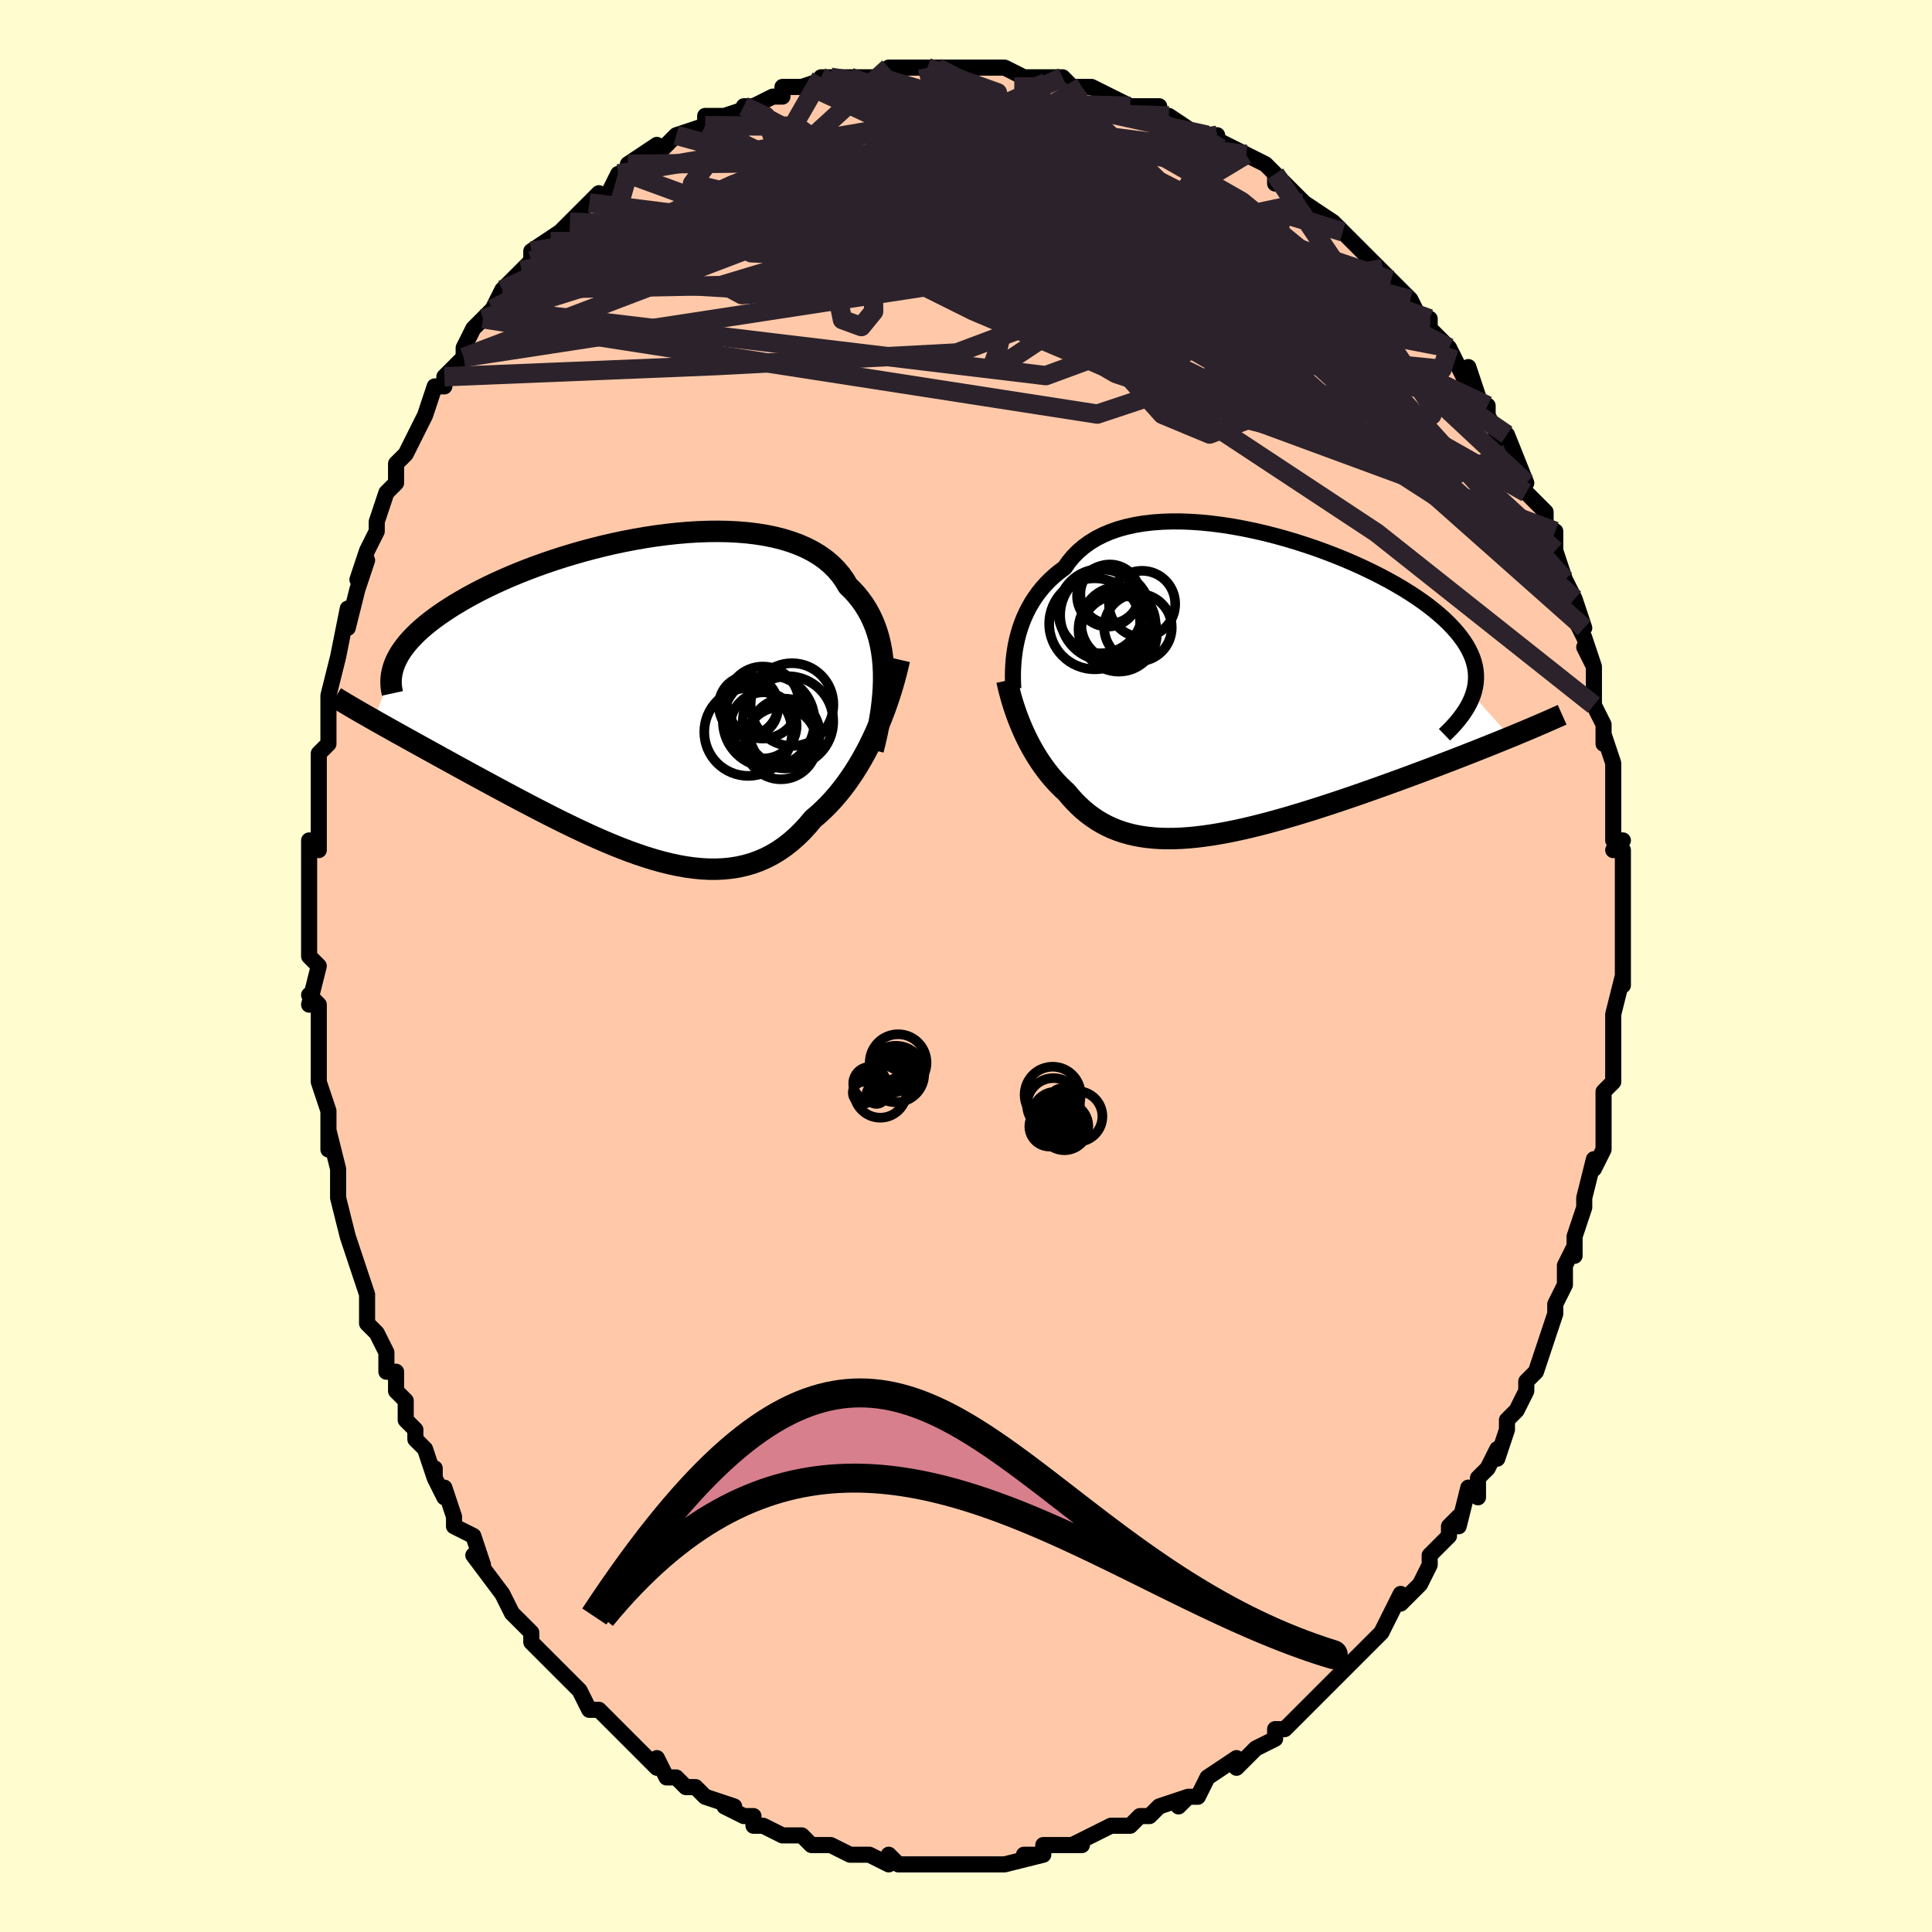 <svg viewBox="-100 -100 200 200" xmlns="http://www.w3.org/2000/svg" width="400" height="400" id="face-svg"><defs><clipPath id="leftEyeClipPath"><polyline points="25.036,-2.395,25.003,-3.129,24.941,-3.847,24.849,-4.548,24.726,-5.231,24.574,-5.895,24.39,-6.541,24.175,-7.166,23.929,-7.772,23.653,-8.356,23.345,-8.919,23.006,-9.46,22.636,-9.979,22.237,-10.476,21.807,-10.95,21.347,-11.401,20.98,-12.015,20.562,-12.596,20.092,-13.143,19.572,-13.655,19.003,-14.13,18.385,-14.57,17.72,-14.973,17.01,-15.339,16.256,-15.668,15.461,-15.961,14.628,-16.218,13.757,-16.439,12.853,-16.624,11.917,-16.775,10.953,-16.892,9.963,-16.975,8.95,-17.027,7.916,-17.047,6.866,-17.037,5.801,-16.999,4.725,-16.932,3.641,-16.838,2.552,-16.719,1.459,-16.576,0.367,-16.409,-0.723,-16.221,-1.807,-16.013,-2.883,-15.785,-3.948,-15.54,-5.001,-15.278,-6.039,-15.001,-7.06,-14.71,-8.062,-14.407,-9.044,-14.092,-10.002,-13.767,-10.937,-13.433,-11.846,-13.091,-12.728,-12.742,-13.583,-12.387,-14.409,-12.028,-15.206,-11.665,-15.972,-11.299,-16.709,-10.931,-17.414,-10.562,-18.089,-10.193,-18.733,-9.823,-19.347,-9.455,-19.932,-9.088,-20.487,-8.723,-21.014,-8.36,-21.513,-7.999,-21.984,-7.638,-22.428,-7.279,-22.844,-6.921,-23.232,-6.565,-23.593,-6.21,-23.927,-5.857,-24.234,-5.507,-24.514,-5.159,-24.769,-4.813,-24.997,-4.47,-25.199,-4.13,-25.377,-3.792,-25.53,-3.457,-27.715,2.486,-27.241,2.754,-26.754,3.028,-26.253,3.309,-25.738,3.596,-25.21,3.891,-24.669,4.192,-24.114,4.499,-23.547,4.814,-22.966,5.135,-22.373,5.463,-21.768,5.797,-21.15,6.138,-20.521,6.485,-19.88,6.838,-19.226,7.198,-18.557,7.565,-17.873,7.938,-17.176,8.318,-16.464,8.704,-15.739,9.096,-15.002,9.494,-14.252,9.896,-13.491,10.303,-12.719,10.712,-11.937,11.125,-11.145,11.538,-10.345,11.952,-9.537,12.364,-8.722,12.775,-7.9,13.181,-7.073,13.583,-6.241,13.977,-5.406,14.364,-4.568,14.74,-3.728,15.105,-2.887,15.456,-2.046,15.791,-1.206,16.11,-0.367,16.409,0.469,16.687,1.302,16.943,2.13,17.173,2.953,17.376,3.769,17.551,4.579,17.695,5.381,17.806,6.175,17.884,6.959,17.925,7.733,17.928,8.496,17.892,9.248,17.815,9.988,17.697,10.715,17.534,11.429,17.328,12.129,17.076,12.814,16.778,13.485,16.433,14.141,16.041,14.781,15.603,15.405,15.117,16.013,14.585,16.604,14.008,17.179,13.385,17.737,12.72,18.257,12.279,18.765,11.812,19.262,11.32,19.747,10.803,20.22,10.262,20.681,9.697,21.129,9.11,21.563,8.5,21.985,7.87,22.393,7.221,22.787,6.553,23.167,5.868,23.533,5.167,23.883,4.452,24.219,3.725"></polyline></clipPath><clipPath id="rightEyeClipPath"><polyline points="-23.39,-4.824,-23.246,-5.382,-23.077,-5.937,-22.884,-6.488,-22.665,-7.033,-22.42,-7.569,-22.149,-8.096,-21.85,-8.612,-21.525,-9.115,-21.172,-9.604,-20.791,-10.077,-20.383,-10.534,-19.947,-10.974,-19.483,-11.395,-18.992,-11.796,-18.474,-12.178,-18.053,-12.781,-17.583,-13.347,-17.062,-13.875,-16.492,-14.363,-15.874,-14.809,-15.209,-15.214,-14.498,-15.577,-13.743,-15.897,-12.947,-16.175,-12.111,-16.41,-11.237,-16.604,-10.329,-16.757,-9.388,-16.869,-8.419,-16.941,-7.423,-16.976,-6.404,-16.972,-5.365,-16.933,-4.308,-16.859,-3.238,-16.751,-2.157,-16.612,-1.069,-16.442,0.024,-16.243,1.119,-16.017,2.211,-15.766,3.299,-15.49,4.379,-15.193,5.448,-14.874,6.504,-14.537,7.544,-14.182,8.566,-13.811,9.567,-13.426,10.544,-13.028,11.496,-12.619,12.42,-12.2,13.315,-11.772,14.18,-11.337,15.011,-10.896,15.809,-10.45,16.572,-10.001,17.299,-9.548,17.989,-9.094,18.642,-8.639,19.257,-8.183,19.834,-7.728,20.373,-7.274,20.874,-6.822,21.337,-6.371,21.764,-5.923,22.154,-5.477,22.509,-5.033,22.829,-4.592,23.114,-4.152,23.362,-3.713,23.575,-3.276,23.753,-2.841,23.895,-2.407,24.002,-1.976,24.074,-1.545,24.111,-1.117,24.114,-0.691,24.084,-0.266,24.019,0.157,23.922,0.578,23.793,0.997,27.669,5.338,27.052,5.591,26.421,5.847,25.776,6.107,25.117,6.371,24.445,6.638,23.759,6.909,23.061,7.183,22.35,7.459,21.628,7.739,20.895,8.02,20.151,8.304,19.396,8.59,18.633,8.877,17.86,9.165,17.075,9.456,16.277,9.749,15.467,10.044,14.644,10.341,13.811,10.638,12.969,10.936,12.118,11.234,11.26,11.53,10.396,11.824,9.527,12.115,8.654,12.402,7.779,12.685,6.902,12.963,6.026,13.233,5.15,13.496,4.277,13.751,3.407,13.996,2.542,14.231,1.682,14.454,0.83,14.664,-0.016,14.861,-0.852,15.043,-1.678,15.209,-2.494,15.358,-3.299,15.49,-4.091,15.603,-4.87,15.697,-5.635,15.77,-6.385,15.822,-7.121,15.851,-7.84,15.857,-8.544,15.84,-9.231,15.798,-9.901,15.731,-10.554,15.638,-11.19,15.52,-11.808,15.374,-12.408,15.202,-12.99,15.003,-13.555,14.777,-14.103,14.523,-14.632,14.242,-15.145,13.934,-15.641,13.599,-16.12,13.238,-16.582,12.852,-17.029,12.44,-17.46,12.004,-17.876,11.545,-18.278,11.064,-18.659,10.714,-19.03,10.35,-19.389,9.972,-19.737,9.58,-20.074,9.174,-20.4,8.757,-20.715,8.327,-21.019,7.886,-21.312,7.434,-21.594,6.972,-21.865,6.501,-22.124,6.021,-22.372,5.534,-22.609,5.04,-22.834,4.54"></polyline></clipPath><filter id="fuzzy"><feTurbulence id="turbulence" baseFrequency="0.05" numOctaves="3" type="noise" result="noise"></feTurbulence><feDisplacementMap in="SourceGraphic" in2="noise" scale="2"></feDisplacementMap></filter><linearGradient id="rainbowGradient" x1="0%" y1="0%" x2="100%" y2="0%"><stop offset="0%" style="stop-color: rgb(165, 42, 42);  stop-opacity: 1"></stop><stop offset="50%" style="stop-color: rgb(185, 55, 55);  stop-opacity: 1"></stop><stop offset="100%" style="stop-color: rgb(220, 20, 60);  stop-opacity: 1"></stop></linearGradient></defs><title>That&#39;s an ugly face</title><desc>CREATED BY XUAN TANG, MORE INFO AT TXSTC55.GITHUB.IO</desc><rect x="-100" y="-100" width="100%" height="100%" opacity="1" fill="rgb(255, 253, 208)"></rect><polyline id="faceContour" points="68,2,68,1,68,1,67,5,67,7,67,7,67,11,67,10,67,11,67,12,66,13,66,15,66,15,66,19,65,21,65,21,65,20,64,24,64,25,63,28,63,28,63,30,63,29,62,31,62,33,61,35,61,36,60,39,60,39,59,42,59,42,59,42,58,43,58,44,57,46,56,47,56,48,55,51,55,50,54,52,53,53,53,55,52,54,51,58,51,57,50,58,50,59,48,61,48,62,48,62,47,64,46,65,45,66,45,65,44,67,44,67,43,69,42,70,40,72,40,72,39,73,38,74,36,76,35,77,35,77,34,78,33,79,32,79,32,80,30,81,29,82,28,83,28,83,28,82,25,84,24,86,23,86,22,87,23,86,20,87,20,87,19,88,19,88,18,88,17,89,15,89,13,90,13,90,13,90,11,91,12,91,8,91,8,92,6,92,8,92,4,93,3,93,3,93,2,93,1,93,0,93,-1,93,-2,93,-3,93,-4,93,-5,93,-7,93,-8,92,-8,92,-8,93,-10,92,-12,92,-12,92,-14,91,-14,91,-16,91,-16,91,-16,91,-17,90,-19,90,-21,89,-21,89,-22,89,-22,88,-23,88,-25,87,-24,87,-27,86,-28,85,-29,85,-30,84,-31,84,-32,82,-32,83,-33,82,-33,82,-35,80,-36,79,-37,78,-38,77,-38,77,-39,77,-40,75,-41,74,-41,74,-42,73,-44,71,-44,71,-45,70,-45,69,-46,68,-47,67,-48,65,-48,65,-48,65,-51,61,-50,62,-51,59,-53,58,-53,57,-54,54,-54,55,-55,53,-55,52,-55,53,-56,50,-57,49,-57,48,-58,47,-58,45,-59,44,-59,42,-60,42,-60,40,-61,38,-62,37,-62,36,-62,34,-63,31,-63,31,-64,28,-64,28,-64,28,-65,24,-65,23,-65,24,-65,22,-65,21,-66,17,-66,19,-66,15,-66,15,-67,12,-67,9,-67,10,-67,6,-67,4,-68,3,-67,4,-68,4,-67,0,-68,-1,-68,-2,-68,-3,-68,-7,-68,-10,-68,-9,-68,-11,-68,-13,-67,-12,-67,-13,-67,-17,-67,-20,-67,-18,-67,-20,-67,-22,-66,-23,-66,-25,-66,-25,-66,-28,-66,-28,-65,-32,-65,-32,-64,-37,-64,-36,-64,-35,-63,-39,-63,-39,-62,-42,-63,-40,-62,-43,-61,-45,-61,-46,-60,-49,-60,-49,-59,-50,-59,-50,-59,-52,-58,-53,-57,-55,-57,-55,-56,-57,-55,-60,-54,-60,-54,-61,-54,-61,-52,-63,-52,-64,-51,-66,-50,-67,-49,-68,-49,-68,-48,-70,-48,-70,-46,-72,-47,-71,-45,-73,-45,-74,-42,-76,-43,-75,-41,-77,-42,-76,-39,-79,-38,-80,-39,-79,-37,-80,-36,-82,-35,-82,-35,-83,-32,-85,-32,-84,-32,-84,-30,-86,-30,-86,-27,-87,-27,-87,-27,-88,-25,-88,-22,-89,-23,-89,-23,-89,-22,-89,-20,-90,-19,-90,-19,-91,-16,-91,-17,-91,-14,-92,-15,-92,-13,-92,-12,-92,-9,-92,-8,-93,-8,-93,-6,-93,-6,-93,-4,-93,-3,-93,-4,-93,-1,-93,0,-93,1,-93,1,-93,3,-93,4,-93,6,-92,7,-92,7,-92,8,-92,10,-92,11,-91,12,-91,13,-91,15,-90,15,-90,17,-89,17,-89,20,-89,20,-88,20,-88,22,-87,21,-88,24,-86,26,-86,25,-86,27,-85,29,-84,29,-84,31,-83,32,-82,32,-81,32,-82,34,-80,36,-78,35,-79,38,-77,39,-76,38,-77,39,-76,41,-74,41,-74,42,-73,44,-71,45,-70,45,-70,46,-69,46,-69,47,-67,48,-67,48,-66,50,-64,50,-64,52,-60,52,-62,53,-59,53,-59,53,-58,54,-58,54,-57,56,-53,56,-55,58,-50,58,-50,57,-51,58,-49,60,-47,60,-45,61,-45,61,-42,61,-43,62,-40,62,-40,63,-38,63,-38,64,-35,63,-36,64,-34,65,-31,64,-33,65,-31,65,-27,66,-25,66,-25,66,-23,66,-24,67,-21,67,-20,67,-18,67,-17,67,-16,67,-13,68,-13,67,-12,68,-12,68,-10,68,-7,68,-5,68,-6,68,-1,68,0,68,2,68,1" fill="#ffc9a9" stroke="black" stroke-width="1.667" stroke-linejoin="round" filter="url(#fuzzy)"></polyline><g transform="translate(28.683 -29.046)"><polyline id="rightCountour" points="-23.39,-4.824,-23.246,-5.382,-23.077,-5.937,-22.884,-6.488,-22.665,-7.033,-22.42,-7.569,-22.149,-8.096,-21.85,-8.612,-21.525,-9.115,-21.172,-9.604,-20.791,-10.077,-20.383,-10.534,-19.947,-10.974,-19.483,-11.395,-18.992,-11.796,-18.474,-12.178,-18.053,-12.781,-17.583,-13.347,-17.062,-13.875,-16.492,-14.363,-15.874,-14.809,-15.209,-15.214,-14.498,-15.577,-13.743,-15.897,-12.947,-16.175,-12.111,-16.41,-11.237,-16.604,-10.329,-16.757,-9.388,-16.869,-8.419,-16.941,-7.423,-16.976,-6.404,-16.972,-5.365,-16.933,-4.308,-16.859,-3.238,-16.751,-2.157,-16.612,-1.069,-16.442,0.024,-16.243,1.119,-16.017,2.211,-15.766,3.299,-15.49,4.379,-15.193,5.448,-14.874,6.504,-14.537,7.544,-14.182,8.566,-13.811,9.567,-13.426,10.544,-13.028,11.496,-12.619,12.42,-12.2,13.315,-11.772,14.18,-11.337,15.011,-10.896,15.809,-10.45,16.572,-10.001,17.299,-9.548,17.989,-9.094,18.642,-8.639,19.257,-8.183,19.834,-7.728,20.373,-7.274,20.874,-6.822,21.337,-6.371,21.764,-5.923,22.154,-5.477,22.509,-5.033,22.829,-4.592,23.114,-4.152,23.362,-3.713,23.575,-3.276,23.753,-2.841,23.895,-2.407,24.002,-1.976,24.074,-1.545,24.111,-1.117,24.114,-0.691,24.084,-0.266,24.019,0.157,23.922,0.578,23.793,0.997,27.669,5.338,27.052,5.591,26.421,5.847,25.776,6.107,25.117,6.371,24.445,6.638,23.759,6.909,23.061,7.183,22.35,7.459,21.628,7.739,20.895,8.02,20.151,8.304,19.396,8.59,18.633,8.877,17.86,9.165,17.075,9.456,16.277,9.749,15.467,10.044,14.644,10.341,13.811,10.638,12.969,10.936,12.118,11.234,11.26,11.53,10.396,11.824,9.527,12.115,8.654,12.402,7.779,12.685,6.902,12.963,6.026,13.233,5.15,13.496,4.277,13.751,3.407,13.996,2.542,14.231,1.682,14.454,0.83,14.664,-0.016,14.861,-0.852,15.043,-1.678,15.209,-2.494,15.358,-3.299,15.49,-4.091,15.603,-4.87,15.697,-5.635,15.77,-6.385,15.822,-7.121,15.851,-7.84,15.857,-8.544,15.84,-9.231,15.798,-9.901,15.731,-10.554,15.638,-11.19,15.52,-11.808,15.374,-12.408,15.202,-12.99,15.003,-13.555,14.777,-14.103,14.523,-14.632,14.242,-15.145,13.934,-15.641,13.599,-16.12,13.238,-16.582,12.852,-17.029,12.44,-17.46,12.004,-17.876,11.545,-18.278,11.064,-18.659,10.714,-19.03,10.35,-19.389,9.972,-19.737,9.58,-20.074,9.174,-20.4,8.757,-20.715,8.327,-21.019,7.886,-21.312,7.434,-21.594,6.972,-21.865,6.501,-22.124,6.021,-22.372,5.534,-22.609,5.04,-22.834,4.54" fill="white" stroke="white" stroke-width="0" stroke-linejoin="round" filter="url(#fuzzy)"></polyline></g><g transform="translate(-33.567 -27.949)"><polyline id="leftCountour" points="25.036,-2.395,25.003,-3.129,24.941,-3.847,24.849,-4.548,24.726,-5.231,24.574,-5.895,24.39,-6.541,24.175,-7.166,23.929,-7.772,23.653,-8.356,23.345,-8.919,23.006,-9.46,22.636,-9.979,22.237,-10.476,21.807,-10.95,21.347,-11.401,20.98,-12.015,20.562,-12.596,20.092,-13.143,19.572,-13.655,19.003,-14.13,18.385,-14.57,17.72,-14.973,17.01,-15.339,16.256,-15.668,15.461,-15.961,14.628,-16.218,13.757,-16.439,12.853,-16.624,11.917,-16.775,10.953,-16.892,9.963,-16.975,8.95,-17.027,7.916,-17.047,6.866,-17.037,5.801,-16.999,4.725,-16.932,3.641,-16.838,2.552,-16.719,1.459,-16.576,0.367,-16.409,-0.723,-16.221,-1.807,-16.013,-2.883,-15.785,-3.948,-15.54,-5.001,-15.278,-6.039,-15.001,-7.06,-14.71,-8.062,-14.407,-9.044,-14.092,-10.002,-13.767,-10.937,-13.433,-11.846,-13.091,-12.728,-12.742,-13.583,-12.387,-14.409,-12.028,-15.206,-11.665,-15.972,-11.299,-16.709,-10.931,-17.414,-10.562,-18.089,-10.193,-18.733,-9.823,-19.347,-9.455,-19.932,-9.088,-20.487,-8.723,-21.014,-8.36,-21.513,-7.999,-21.984,-7.638,-22.428,-7.279,-22.844,-6.921,-23.232,-6.565,-23.593,-6.21,-23.927,-5.857,-24.234,-5.507,-24.514,-5.159,-24.769,-4.813,-24.997,-4.47,-25.199,-4.13,-25.377,-3.792,-25.53,-3.457,-27.715,2.486,-27.241,2.754,-26.754,3.028,-26.253,3.309,-25.738,3.596,-25.21,3.891,-24.669,4.192,-24.114,4.499,-23.547,4.814,-22.966,5.135,-22.373,5.463,-21.768,5.797,-21.15,6.138,-20.521,6.485,-19.88,6.838,-19.226,7.198,-18.557,7.565,-17.873,7.938,-17.176,8.318,-16.464,8.704,-15.739,9.096,-15.002,9.494,-14.252,9.896,-13.491,10.303,-12.719,10.712,-11.937,11.125,-11.145,11.538,-10.345,11.952,-9.537,12.364,-8.722,12.775,-7.9,13.181,-7.073,13.583,-6.241,13.977,-5.406,14.364,-4.568,14.74,-3.728,15.105,-2.887,15.456,-2.046,15.791,-1.206,16.11,-0.367,16.409,0.469,16.687,1.302,16.943,2.13,17.173,2.953,17.376,3.769,17.551,4.579,17.695,5.381,17.806,6.175,17.884,6.959,17.925,7.733,17.928,8.496,17.892,9.248,17.815,9.988,17.697,10.715,17.534,11.429,17.328,12.129,17.076,12.814,16.778,13.485,16.433,14.141,16.041,14.781,15.603,15.405,15.117,16.013,14.585,16.604,14.008,17.179,13.385,17.737,12.72,18.257,12.279,18.765,11.812,19.262,11.32,19.747,10.803,20.22,10.262,20.681,9.697,21.129,9.11,21.563,8.5,21.985,7.87,22.393,7.221,22.787,6.553,23.167,5.868,23.533,5.167,23.883,4.452,24.219,3.725" fill="white" stroke="white" stroke-width="0" stroke-linejoin="round" filter="url(#fuzzy)"></polyline></g><g transform="translate(28.683 -29.046)"><polyline id="rightUpper" points="-23.787,0.318,-23.81,-0.117,-23.824,-0.579,-23.827,-1.063,-23.817,-1.566,-23.792,-2.086,-23.751,-2.619,-23.691,-3.162,-23.612,-3.712,-23.512,-4.267,-23.39,-4.824,-23.246,-5.382,-23.077,-5.937,-22.884,-6.488,-22.665,-7.033,-22.42,-7.569,-22.149,-8.096,-21.85,-8.612,-21.525,-9.115,-21.172,-9.604,-20.791,-10.077,-20.383,-10.534,-19.947,-10.974,-19.483,-11.395,-18.992,-11.796,-18.474,-12.178,-18.053,-12.781,-17.583,-13.347,-17.062,-13.875,-16.492,-14.363,-15.874,-14.809,-15.209,-15.214,-14.498,-15.577,-13.743,-15.897,-12.947,-16.175,-12.111,-16.41,-11.237,-16.604,-10.329,-16.757,-9.388,-16.869,-8.419,-16.941,-7.423,-16.976,-6.404,-16.972,-5.365,-16.933,-4.308,-16.859,-3.238,-16.751,-2.157,-16.612,-1.069,-16.442,0.024,-16.243,1.119,-16.017,2.211,-15.766,3.299,-15.49,4.379,-15.193,5.448,-14.874,6.504,-14.537,7.544,-14.182,8.566,-13.811,9.567,-13.426,10.544,-13.028,11.496,-12.619,12.42,-12.2,13.315,-11.772,14.18,-11.337,15.011,-10.896,15.809,-10.45,16.572,-10.001,17.299,-9.548,17.989,-9.094,18.642,-8.639,19.257,-8.183,19.834,-7.728,20.373,-7.274,20.874,-6.822,21.337,-6.371,21.764,-5.923,22.154,-5.477,22.509,-5.033,22.829,-4.592,23.114,-4.152,23.362,-3.713,23.575,-3.276,23.753,-2.841,23.895,-2.407,24.002,-1.976,24.074,-1.545,24.111,-1.117,24.114,-0.691,24.084,-0.266,24.019,0.157,23.922,0.578,23.793,0.997,23.631,1.415,23.439,1.831,23.215,2.245,22.962,2.658,22.679,3.069,22.367,3.479,22.028,3.888,21.661,4.295,21.268,4.701,20.849,5.106" fill="none" stroke="black" stroke-width="1.667" stroke-linejoin="round" filter="url(#fuzzy)"></polyline><polyline id="rightLower" points="-24.444,-0.504,-24.338,-0.016,-24.218,0.48,-24.087,0.982,-23.944,1.488,-23.788,1.997,-23.621,2.508,-23.442,3.019,-23.251,3.529,-23.048,4.036,-22.834,4.54,-22.609,5.04,-22.372,5.534,-22.124,6.021,-21.865,6.501,-21.594,6.972,-21.312,7.434,-21.019,7.886,-20.715,8.327,-20.4,8.757,-20.074,9.174,-19.737,9.58,-19.389,9.972,-19.03,10.35,-18.659,10.714,-18.278,11.064,-17.876,11.545,-17.46,12.004,-17.029,12.44,-16.582,12.852,-16.12,13.238,-15.641,13.599,-15.145,13.934,-14.632,14.242,-14.103,14.523,-13.555,14.777,-12.99,15.003,-12.408,15.202,-11.808,15.374,-11.19,15.52,-10.554,15.638,-9.901,15.731,-9.231,15.798,-8.544,15.84,-7.84,15.857,-7.121,15.851,-6.385,15.822,-5.635,15.77,-4.87,15.697,-4.091,15.603,-3.299,15.49,-2.494,15.358,-1.678,15.209,-0.852,15.043,-0.016,14.861,0.83,14.664,1.682,14.454,2.542,14.231,3.407,13.996,4.277,13.751,5.15,13.496,6.026,13.233,6.902,12.963,7.779,12.685,8.654,12.402,9.527,12.115,10.396,11.824,11.26,11.53,12.118,11.234,12.969,10.936,13.811,10.638,14.644,10.341,15.467,10.044,16.277,9.749,17.075,9.456,17.86,9.165,18.633,8.877,19.396,8.59,20.151,8.304,20.895,8.02,21.628,7.739,22.35,7.459,23.061,7.183,23.759,6.909,24.445,6.638,25.117,6.371,25.776,6.107,26.421,5.847,27.052,5.591,27.669,5.338,28.272,5.09,28.859,4.845,29.432,4.605,29.99,4.369,30.533,4.136,31.062,3.909,31.575,3.685,32.075,3.465,32.559,3.25,33.03,3.039" fill="none" stroke="black" stroke-width="2.222" stroke-linejoin="round" filter="url(#fuzzy)"></polyline><!--[--><circle r="4.363" cx="-14.772" cy="-7.685" stroke="black" fill="none" stroke-width="1" filter="url(#fuzzy)" clip-path="url(#rightEyeClipPath)"></circle><circle r="4.704" cx="-14.231" cy="-7.273" stroke="black" fill="none" stroke-width="1" filter="url(#fuzzy)" clip-path="url(#rightEyeClipPath)"></circle><circle r="3.178" cx="-14.008" cy="-9.265" stroke="black" fill="none" stroke-width="1" filter="url(#fuzzy)" clip-path="url(#rightEyeClipPath)"></circle><circle r="4.709" cx="-15.362" cy="-6.379" stroke="black" fill="none" stroke-width="1" filter="url(#fuzzy)" clip-path="url(#rightEyeClipPath)"></circle><circle r="3.872" cx="-13.161" cy="-5.793" stroke="black" fill="none" stroke-width="1" filter="url(#fuzzy)" clip-path="url(#rightEyeClipPath)"></circle><circle r="3.848" cx="-12.912" cy="-6.352" stroke="black" fill="none" stroke-width="1" filter="url(#fuzzy)" clip-path="url(#rightEyeClipPath)"></circle><circle r="3.059" cx="-13.787" cy="-9.46" stroke="black" fill="none" stroke-width="1" filter="url(#fuzzy)" clip-path="url(#rightEyeClipPath)"></circle><circle r="3.953" cx="-12.87" cy="-5.382" stroke="black" fill="none" stroke-width="1" filter="url(#fuzzy)" clip-path="url(#rightEyeClipPath)"></circle><circle r="3.497" cx="-10.879" cy="-5.988" stroke="black" fill="none" stroke-width="1" filter="url(#fuzzy)" clip-path="url(#rightEyeClipPath)"></circle><circle r="3.429" cx="-10.455" cy="-8.436" stroke="black" fill="none" stroke-width="1" filter="url(#fuzzy)" clip-path="url(#rightEyeClipPath)"></circle><!--]--></g><g transform="translate(-33.567 -27.949)"><polyline id="leftUpper" points="23.952,5.59,24.158,4.758,24.347,3.93,24.516,3.107,24.664,2.291,24.79,1.482,24.891,0.683,24.967,-0.105,25.018,-0.882,25.041,-1.645,25.036,-2.395,25.003,-3.129,24.941,-3.847,24.849,-4.548,24.726,-5.231,24.574,-5.895,24.39,-6.541,24.175,-7.166,23.929,-7.772,23.653,-8.356,23.345,-8.919,23.006,-9.46,22.636,-9.979,22.237,-10.476,21.807,-10.95,21.347,-11.401,20.98,-12.015,20.562,-12.596,20.092,-13.143,19.572,-13.655,19.003,-14.13,18.385,-14.57,17.72,-14.973,17.01,-15.339,16.256,-15.668,15.461,-15.961,14.628,-16.218,13.757,-16.439,12.853,-16.624,11.917,-16.775,10.953,-16.892,9.963,-16.975,8.95,-17.027,7.916,-17.047,6.866,-17.037,5.801,-16.999,4.725,-16.932,3.641,-16.838,2.552,-16.719,1.459,-16.576,0.367,-16.409,-0.723,-16.221,-1.807,-16.013,-2.883,-15.785,-3.948,-15.54,-5.001,-15.278,-6.039,-15.001,-7.06,-14.71,-8.062,-14.407,-9.044,-14.092,-10.002,-13.767,-10.937,-13.433,-11.846,-13.091,-12.728,-12.742,-13.583,-12.387,-14.409,-12.028,-15.206,-11.665,-15.972,-11.299,-16.709,-10.931,-17.414,-10.562,-18.089,-10.193,-18.733,-9.823,-19.347,-9.455,-19.932,-9.088,-20.487,-8.723,-21.014,-8.36,-21.513,-7.999,-21.984,-7.638,-22.428,-7.279,-22.844,-6.921,-23.232,-6.565,-23.593,-6.21,-23.927,-5.857,-24.234,-5.507,-24.514,-5.159,-24.769,-4.813,-24.997,-4.47,-25.199,-4.13,-25.377,-3.792,-25.53,-3.457,-25.658,-3.125,-25.763,-2.796,-25.844,-2.47,-25.903,-2.147,-25.939,-1.827,-25.953,-1.51,-25.947,-1.196,-25.92,-0.885,-25.873,-0.577,-25.806,-0.272" fill="none" stroke="black" stroke-width="2.222" stroke-linejoin="round" filter="url(#fuzzy)"></polyline><polyline id="leftLower" points="26.675,-3.762,26.507,-3.033,26.322,-2.292,26.119,-1.542,25.898,-0.786,25.659,-0.028,25.404,0.731,25.132,1.489,24.843,2.241,24.539,2.988,24.219,3.725,23.883,4.452,23.533,5.167,23.167,5.868,22.787,6.553,22.393,7.221,21.985,7.87,21.563,8.5,21.129,9.11,20.681,9.697,20.22,10.262,19.747,10.803,19.262,11.32,18.765,11.812,18.257,12.279,17.737,12.72,17.179,13.385,16.604,14.008,16.013,14.585,15.405,15.117,14.781,15.603,14.141,16.041,13.485,16.433,12.814,16.778,12.129,17.076,11.429,17.328,10.715,17.534,9.988,17.697,9.248,17.815,8.496,17.892,7.733,17.928,6.959,17.925,6.175,17.884,5.381,17.806,4.579,17.695,3.769,17.551,2.953,17.376,2.13,17.173,1.302,16.943,0.469,16.687,-0.367,16.409,-1.206,16.11,-2.046,15.791,-2.887,15.456,-3.728,15.105,-4.568,14.74,-5.406,14.364,-6.241,13.977,-7.073,13.583,-7.9,13.181,-8.722,12.775,-9.537,12.364,-10.345,11.952,-11.145,11.538,-11.937,11.125,-12.719,10.712,-13.491,10.303,-14.252,9.896,-15.002,9.494,-15.739,9.096,-16.464,8.704,-17.176,8.318,-17.873,7.938,-18.557,7.565,-19.226,7.198,-19.88,6.838,-20.521,6.485,-21.15,6.138,-21.768,5.797,-22.373,5.463,-22.966,5.135,-23.547,4.814,-24.114,4.499,-24.669,4.192,-25.21,3.891,-25.738,3.596,-26.253,3.309,-26.754,3.028,-27.241,2.754,-27.715,2.486,-28.175,2.224,-28.621,1.969,-29.054,1.721,-29.473,1.478,-29.879,1.241,-30.272,1.01,-30.651,0.784,-31.018,0.565,-31.372,0.35,-31.714,0.141" fill="none" stroke="black" stroke-width="2.222" stroke-linejoin="round" filter="url(#fuzzy)"></polyline><!--[--><circle r="3.612" cx="14.801" cy="3.886" stroke="black" fill="none" stroke-width="1" filter="url(#fuzzy)" clip-path="url(#leftEyeClipPath)"></circle><circle r="3.728" cx="12.534" cy="0.677" stroke="black" fill="none" stroke-width="1" filter="url(#fuzzy)" clip-path="url(#leftEyeClipPath)"></circle><circle r="4.746" cx="13.147" cy="2.607" stroke="black" fill="none" stroke-width="1" filter="url(#fuzzy)" clip-path="url(#leftEyeClipPath)"></circle><circle r="4.546" cx="11.02" cy="3.723" stroke="black" fill="none" stroke-width="1" filter="url(#fuzzy)" clip-path="url(#leftEyeClipPath)"></circle><circle r="4.284" cx="15.556" cy="0.887" stroke="black" fill="none" stroke-width="1" filter="url(#fuzzy)" clip-path="url(#leftEyeClipPath)"></circle><circle r="3.741" cx="14.401" cy="4.88" stroke="black" fill="none" stroke-width="1" filter="url(#fuzzy)" clip-path="url(#leftEyeClipPath)"></circle><circle r="3.059" cx="11.039" cy="0.985" stroke="black" fill="none" stroke-width="1" filter="url(#fuzzy)" clip-path="url(#leftEyeClipPath)"></circle><circle r="3.427" cx="12.605" cy="3.042" stroke="black" fill="none" stroke-width="1" filter="url(#fuzzy)" clip-path="url(#leftEyeClipPath)"></circle><circle r="4.679" cx="15.144" cy="2.633" stroke="black" fill="none" stroke-width="1" filter="url(#fuzzy)" clip-path="url(#leftEyeClipPath)"></circle><circle r="3.014" cx="11.094" cy="1.217" stroke="black" fill="none" stroke-width="1" filter="url(#fuzzy)" clip-path="url(#leftEyeClipPath)"></circle><!--]--></g><g id="hairs"><!--[--><polyline points="44,-71,6.733,-83.72,-2.741,-86.601,-1.44,-85.376,0.412,-83.711,-1.018,-82.73,-4.553,-81.993,-6.403,-80.571,-3.027,-77.64,6.112,-73.021,17.258,-67.849,23.741,-64.714,19.957,-66.318,6.134,-72.951,-9.664,-81.254,-17.557,-86.932,-27,-87" fill="none" stroke="rgb(44, 34, 43)" stroke-width="2" stroke-linejoin="round" filter="url(#fuzzy)"></polyline><polyline points="-46,-72,-5.455,-80.549,15.787,-78.786,21.035,-76.988,18.229,-76.365,14.311,-76.132,12.774,-75.798,13.38,-75.305,13.735,-74.845,11.678,-74.75,6.901,-75.349,0.925,-76.788,-4.185,-78.902,-7.218,-81.266,-8.335,-83.348,-8.532,-84.615,-8.553,-84.542,-8.154,-82.783,-6.775,-79.82,-6.816,-77.631,-17.841,-78.069,-45,-74" fill="none" stroke="rgb(44, 34, 43)" stroke-width="2" stroke-linejoin="round" filter="url(#fuzzy)"></polyline><polyline points="25,-86,14.656,-88.283,7.007,-89.275,2.78,-89.544,0.458,-89.355,0.425,-88.596,2.922,-86.963,7.147,-84.355,11.423,-81.156,13.813,-78.143,12.881,-76.115,8.359,-75.507,1.397,-76.232,-5.81,-77.786,-10.943,-79.526,-12.589,-80.938,-10.844,-81.733,-7.12,-81.736,-3.232,-80.729,-0.293,-78.541,1.965,-75.586,5.091,-73.435,11.051,-74.16,21.375,-76.512,48,-67" fill="none" stroke="rgb(44, 34, 43)" stroke-width="2" stroke-linejoin="round" filter="url(#fuzzy)"></polyline><polyline points="-49,-68,-23.245,-81.232,-14.054,-83.159,-7.394,-81.204,-4.473,-78.295,-3.822,-75.758,-2.703,-73.818,-0.453,-72.103,1.885,-70.387,3.434,-69.24,4.179,-69.884,4.443,-73.058,4.485,-77.658,4.719,-80.541,5.239,-78.269,-0.023,-70.94,-48,-70" fill="none" stroke="rgb(44, 34, 43)" stroke-width="2" stroke-linejoin="round" filter="url(#fuzzy)"></polyline><polyline points="12,-91,-0.159,-83.82,0.279,-74.528,8.364,-69.612,15.231,-68.676,20.263,-69.52,24.409,-70.575,26.901,-71.703,26.362,-73.516,22.552,-76.309,16.643,-79.561,10.212,-82.186,4.212,-83.182,-1.132,-82.213,-5.547,-79.842,-8.046,-77.347,-7.253,-76.156,-2.628,-77.032,4.692,-79.343,12.352,-80.972,16.726,-79.509,7.948,-75.063,-43,-75" fill="none" stroke="rgb(44, 34, 43)" stroke-width="2" stroke-linejoin="round" filter="url(#fuzzy)"></polyline><polyline points="50,-64,49.279,-61.768,40.827,-62.612,28.54,-66.264,21.737,-68.736,22.09,-69.762,25.329,-71.292,27.196,-74.438,26.506,-78.281,24.513,-80.797,22.769,-80.529,21.483,-77.897,19.547,-75.578,17.009,-77.103,18.342,-82.74,21,-88" fill="none" stroke="rgb(44, 34, 43)" stroke-width="2" stroke-linejoin="round" filter="url(#fuzzy)"></polyline><polyline points="-4,-93,27.873,-76.654,33.542,-73.344,26.921,-73.938,17.486,-74.372,11.212,-74.094,9.246,-74.039,9.284,-75.152,9.116,-77.378,8.818,-79.573,9.967,-80.379,13.204,-79.271,16.786,-76.871,17.817,-74.265,15.408,-72.06,12.426,-70.619,11.549,-72.074,5.936,-80.786,-16,-91" fill="none" stroke="rgb(44, 34, 43)" stroke-width="2" stroke-linejoin="round" filter="url(#fuzzy)"></polyline><polyline points="50,-64,5.441,-72.603,-6.495,-77.846,-14.545,-80.861,-19.196,-82.194,-18.622,-82.554,-12.914,-82.45,-3.59,-81.691,7.276,-79.706,17.47,-76.38,24.941,-72.466,28.571,-69.104,29.096,-66.934,28.807,-65.905,29.01,-66.184,26.684,-68.986,14.588,-74.895,-12.223,-78.855,-50,-67" fill="none" stroke="rgb(44, 34, 43)" stroke-width="2" stroke-linejoin="round" filter="url(#fuzzy)"></polyline><polyline points="-41,-77,10.141,-75.322,21.356,-75.418,12.196,-75.248,-4.519,-74.256,-18.761,-72.433,-25.091,-70.528,-23.204,-69.496,-16.634,-69.947,-10.004,-71.854,-6.041,-74.515,-4.004,-76.794,-0.558,-77.506,7.471,-75.752,20.396,-71.146,34.869,-64.206,45.268,-57.055,45.176,-53.841,25.464,-59.881,-35,-82" fill="none" stroke="rgb(44, 34, 43)" stroke-width="2" stroke-linejoin="round" filter="url(#fuzzy)"></polyline><polyline points="58,-50,44.731,-62.391,25.42,-70.066,10.15,-76.244,4.084,-79.569,5.672,-79.473,10.545,-77.199,14.53,-74.698,15.5,-73.368,13.728,-73.562,10.873,-74.825,8.441,-76.406,6.891,-77.683,5.927,-78.33,5.474,-78.268,6.186,-77.55,8.836,-76.296,13.154,-74.69,17.528,-72.904,20.193,-70.873,20.29,-68.45,16.673,-67.084,9.438,-72.197,29,-84" fill="none" stroke="rgb(44, 34, 43)" stroke-width="2" stroke-linejoin="round" filter="url(#fuzzy)"></polyline><polyline points="-4,-93,3.256,-90.403,3.035,-86.836,-0.416,-82.194,-0.523,-76.376,3.561,-71.672,9.015,-70.028,13.349,-71.106,16.408,-72.915,19.543,-73.625,23.512,-72.795,27.164,-71.407,27.884,-71.026,23.567,-72.58,15.287,-75.103,9.249,-75.172,15.468,-68.421,38.9,-54.826,57,-51" fill="none" stroke="rgb(44, 34, 43)" stroke-width="2" stroke-linejoin="round" filter="url(#fuzzy)"></polyline><polyline points="29,-84,-3.522,-86.556,-8.669,-84.814,0.412,-80.602,11.159,-75.833,17.145,-72.324,17.473,-71.156,13.565,-72.206,6.738,-74.353,-1.993,-76.347,-10.768,-77.664,-16.552,-78.714,-16.893,-80.243,-12.668,-82.343,-8.602,-83.857,-8.184,-82.839,-2.191,-78.034,44,-71" fill="none" stroke="rgb(44, 34, 43)" stroke-width="2" stroke-linejoin="round" filter="url(#fuzzy)"></polyline><polyline points="62,-40,41.298,-62.817,25.641,-69.085,17.027,-71.388,16.29,-72.042,20.179,-71.237,24.542,-70.053,26.547,-70.052,25.639,-71.948,22.919,-75.237,19.623,-78.882,16.029,-82.103,11.554,-84.569,5.71,-86.059,-0.926,-86.117,-6.209,-84.059,-6.383,-79.27,3.094,-71.469,24.205,-60.957,49.111,-50.249,56,-53" fill="none" stroke="rgb(44, 34, 43)" stroke-width="2" stroke-linejoin="round" filter="url(#fuzzy)"></polyline><polyline points="-48,-70,-24.045,-80.914,-11.987,-84.986,-12.118,-85.32,-16.703,-83.883,-19.775,-82.578,-18.89,-82.235,-14.408,-82.473,-7.939,-82.423,-1.169,-81.454,4.599,-79.444,8.606,-76.656,10.802,-73.536,11.801,-70.639,12.247,-68.65,11.805,-68.238,8.769,-69.572,1.244,-71.798,-10.493,-73.366,-22.223,-73.829,-26.448,-75.994,-17.586,-84.256,-8,-93" fill="none" stroke="rgb(44, 34, 43)" stroke-width="2" stroke-linejoin="round" filter="url(#fuzzy)"></polyline><polyline points="-14,-92,5.032,-89.062,16.705,-83.926,17.666,-81.016,12.649,-79.56,8.107,-77.921,6.919,-76.044,8.293,-74.711,10.033,-74.235,10.52,-74.137,9.522,-73.695,7.959,-72.601,7.07,-71.17,7.638,-70.036,9.719,-69.66,12.691,-70.079,14.973,-71.103,13.566,-72.676,5.208,-75.005,-9.375,-78.475,-22.423,-83.126,-35,-83" fill="none" stroke="rgb(44, 34, 43)" stroke-width="2" stroke-linejoin="round" filter="url(#fuzzy)"></polyline><polyline points="12,-91,10.668,-90.004,15.253,-85.67,18.836,-82.043,17.831,-79.482,14.509,-76.927,11.577,-74.652,9.176,-73.803,6.027,-74.733,2.334,-76.373,1.289,-76.894,7.311,-74.653,21.382,-69.006,36.164,-62.162,35.001,-63.364,-4,-93" fill="none" stroke="rgb(44, 34, 43)" stroke-width="2" stroke-linejoin="round" filter="url(#fuzzy)"></polyline><polyline points="39,-76,32.602,-77.951,32.184,-72.63,30.18,-68.189,22.398,-68.35,13.187,-70.63,8.228,-71.748,9.256,-70.611,13.698,-68.22,17.644,-66.144,19.107,-65.166,19.118,-64.953,20.073,-64.735,22.854,-64.24,25.232,-64.09,23.181,-65.374,14.574,-68.895,2.868,-74.712,-2.426,-81.747,8.001,-86.718,29,-84" fill="none" stroke="rgb(44, 34, 43)" stroke-width="2" stroke-linejoin="round" filter="url(#fuzzy)"></polyline><polyline points="-45,-73,-10.279,-84.091,9.356,-85.875,20.609,-83.674,28.541,-79.139,34.843,-73.983,39.213,-69.964,40.911,-68.193,39.48,-68.979,35.097,-71.919,28.86,-75.926,22.783,-79.423,19.222,-80.907,19.817,-79.645,24.384,-76.071,30.342,-71.824,33.607,-69.731,33.033,-72.421,46,-69" fill="none" stroke="rgb(44, 34, 43)" stroke-width="2" stroke-linejoin="round" filter="url(#fuzzy)"></polyline><polyline points="-39,-79,-1.953,-74.366,-5.747,-78.854,-11.117,-82.383,-11.127,-83.229,-6.941,-82.482,-1.234,-81.747,3.677,-81.939,6.623,-82.935,7.727,-83.956,7.931,-84.19,8.175,-83.239,8.683,-81.218,8.764,-78.622,7.361,-76.057,4.095,-73.964,0.099,-72.42,-2.144,-71.133,-0.111,-69.66,7.103,-67.705,17.94,-65.335,28.432,-63.381,31.6,-64.526,15.978,-73.415,-30,-86" fill="none" stroke="rgb(44, 34, 43)" stroke-width="2" stroke-linejoin="round" filter="url(#fuzzy)"></polyline><polyline points="11,-91,9.79,-89.104,17.996,-80.453,22.509,-73.251,19.158,-70.964,10.951,-72.164,1.772,-74.417,-5.876,-76.281,-10.597,-77.391,-11.743,-77.797,-9.61,-77.47,-5.571,-76.313,-1.547,-74.474,0.993,-72.54,1.666,-71.339,0.811,-71.49,-1.377,-73.086,-5.006,-75.693,-9.452,-78.532,-13.003,-80.663,-15.618,-81.405,-20.694,-82.1,-15,-92" fill="none" stroke="rgb(44, 34, 43)" stroke-width="2" stroke-linejoin="round" filter="url(#fuzzy)"></polyline><polyline points="-9,-92,16.9,-84.253,21.361,-79.873,17.147,-76.127,12.448,-72.442,9.545,-69.864,9.111,-68.577,11.119,-68.062,14.161,-68.121,15.916,-69.12,14.676,-71.413,10.467,-74.706,4.926,-78.019,0.244,-80.274,-2.028,-81.047,-1.778,-80.905,-0.404,-80.973,0.037,-81.923,-1.48,-83.137,-3.158,-82.99,0.61,-80.316,18.797,-74.57,54,-58" fill="none" stroke="rgb(44, 34, 43)" stroke-width="2" stroke-linejoin="round" filter="url(#fuzzy)"></polyline><polyline points="-27,-87,-18.317,-82.81,-6.397,-74.268,8.267,-69.535,16.631,-68.808,17.923,-69.498,15.631,-69.55,12.724,-68.784,10.207,-68.211,7.914,-68.789,5.653,-70.716,3.677,-73.487,2.394,-76.377,1.857,-78.9,1.589,-80.966,0.927,-82.725,-0.484,-84.233,-2.525,-85.203,-4.784,-85.025,-6.468,-83.054,-5.462,-78.981,2.505,-72.935,21.42,-65.09,46.558,-55.49,58,-49" fill="none" stroke="rgb(44, 34, 43)" stroke-width="2" stroke-linejoin="round" filter="url(#fuzzy)"></polyline><polyline points="-54,-61,-25.844,-62.15,-0.959,-63.463,10.608,-67.808,16.103,-72.127,20.589,-74.698,25.182,-75.391,28.554,-75.102,29.123,-74.912,26.772,-75.341,23.233,-76.103,21.006,-76.467,21.571,-75.953,24.152,-74.808,26.124,-73.883,25.022,-73.974,20.99,-75.131,18.102,-76.333,22.984,-75.434,38.285,-70.039,50,-64" fill="none" stroke="rgb(44, 34, 43)" stroke-width="2" stroke-linejoin="round" filter="url(#fuzzy)"></polyline><polyline points="17,-89,-21.344,-79.272,-28.32,-80.979,-25.848,-84.343,-23.442,-85.92,-23.44,-85.692,-24.564,-84.808,-24.674,-84.197,-22.485,-84.142,-18.253,-84.423,-13.534,-84.533,-9.911,-83.858,-6.986,-81.993,-1.457,-79.094,10.22,-75.277,28.114,-66.827,64,-35" fill="none" stroke="rgb(44, 34, 43)" stroke-width="2" stroke-linejoin="round" filter="url(#fuzzy)"></polyline><polyline points="-12,-92,22.606,-72.056,17.308,-70.046,8.716,-68.454,9.768,-64.676,15.526,-61.329,17.192,-60.78,11.195,-63.398,0.745,-67.824,-7.634,-72.007,-8.892,-74.399,-2.584,-74.912,7.217,-74.979,15.258,-76.064,20.101,-76.712,28.335,-69.629,63,-38" fill="none" stroke="rgb(44, 34, 43)" stroke-width="2" stroke-linejoin="round" filter="url(#fuzzy)"></polyline><polyline points="61,-43,37.173,-64.947,22.613,-73.435,21.932,-71.718,23.208,-68.068,19.041,-67.057,10.283,-68.983,1.701,-72.307,-2.967,-75.403,-3.132,-77.153,-0.616,-77.059,2.375,-75.254,4.931,-72.382,7.831,-69.303,12.581,-66.732,19.821,-65.014,28.205,-64.153,34.597,-64.159,35.517,-65.508,29.388,-68.963,19.929,-73.275,21.683,-69.874,63,-38" fill="none" stroke="rgb(44, 34, 43)" stroke-width="2" stroke-linejoin="round" filter="url(#fuzzy)"></polyline><polyline points="10,-92,-19.661,-78.316,-23.476,-75.749,-19.029,-74.449,-11.117,-73.599,-4.186,-73.521,-0.516,-74.536,0.417,-76.61,0.646,-79.267,1.952,-81.833,4.786,-83.793,8.263,-84.977,10.963,-85.477,11.867,-85.414,10.83,-84.83,8.415,-83.768,5.379,-82.44,2.302,-81.181,-0.461,-80.118,-2.821,-78.816,-5.585,-76.485,-11.411,-73.028,-23.531,-70.126,-38.113,-71.015,-35,-82" fill="none" stroke="rgb(44, 34, 43)" stroke-width="2" stroke-linejoin="round" filter="url(#fuzzy)"></polyline><polyline points="32,-82,47.936,-58.384,48.223,-57.036,47.608,-56.849,47.81,-55.026,45.554,-53.642,38.873,-54.127,29.563,-56.455,21.929,-59.571,19.045,-62.267,19.724,-64.3,19.491,-66.728,15.17,-70.823,7.564,-76.861,-1.932,-84.834,-4,-93" fill="none" stroke="rgb(44, 34, 43)" stroke-width="2" stroke-linejoin="round" filter="url(#fuzzy)"></polyline><polyline points="-3,-93,23.949,-79.22,26.746,-74.372,17.006,-74.412,8.182,-73.5,4.657,-70.354,3.901,-66.397,3.16,-63.298,2.669,-61.917,4.042,-62.424,7.494,-64.714,11.448,-68.411,14.534,-72.492,17.16,-75.189,20.375,-74.853,23.209,-71.316,21.73,-66.062,8.264,-61.114,-49,-68" fill="none" stroke="rgb(44, 34, 43)" stroke-width="2" stroke-linejoin="round" filter="url(#fuzzy)"></polyline><polyline points="-23,-89,-20.751,-87.974,-19.359,-83.92,-14.064,-79.191,-6.853,-76.174,-1.531,-76.153,-0.241,-78.263,-1.98,-80.49,-3.629,-81.09,-2.023,-79.374,4.157,-75.77,13.342,-71.454,21.48,-67.854,24.166,-66.203,19.755,-67.196,11.615,-70.533,7.593,-73.629,17.345,-68.834,62,-40" fill="none" stroke="rgb(44, 34, 43)" stroke-width="2" stroke-linejoin="round" filter="url(#fuzzy)"></polyline><polyline points="29,-84,0.985,-84.275,-2.449,-80.406,4.577,-77.561,11.718,-74.765,15.908,-71.978,16.054,-70.428,11.835,-70.779,4.358,-72.177,-3.951,-72.92,-10.392,-71.865,-13.277,-69.342,-12.794,-66.906,-10.836,-66.192,-9.561,-67.756,-9.6,-70.75,-9.887,-73.66,-9.697,-75.447,-8.728,-75.799,2.043,-73.031,53,-58" fill="none" stroke="rgb(44, 34, 43)" stroke-width="2" stroke-linejoin="round" filter="url(#fuzzy)"></polyline><polyline points="-16,-91,-9.784,-89.337,-2.266,-84.995,10.331,-78.974,22.651,-72.342,30.148,-67.616,30.977,-66.269,26.28,-67.824,19.165,-70.782,12.848,-73.831,8.989,-76.377,7.188,-78.422,5.871,-80.16,3.891,-81.65,1.704,-82.657,1.316,-82.689,5.001,-81.18,13.555,-77.803,25.177,-72.855,35.713,-67.574,40.121,-64.358,33.946,-66.85,14.108,-78.71,-15,-92" fill="none" stroke="rgb(44, 34, 43)" stroke-width="2" stroke-linejoin="round" filter="url(#fuzzy)"></polyline><polyline points="61,-45,17.259,-61.117,13.496,-66.285,15.869,-70.101,16.962,-72.805,14.048,-74.414,8.435,-75.207,3.486,-75.586,1.366,-76.025,1.861,-76.795,3.668,-77.68,6.024,-78.126,8.725,-77.859,10.721,-77.394,9.339,-77.645,1.771,-78.585,-12.56,-78.22,-31.918,-74.414,-46,-72" fill="none" stroke="rgb(44, 34, 43)" stroke-width="2" stroke-linejoin="round" filter="url(#fuzzy)"></polyline><polyline points="48,-66,-6.221,-71.967,-9.239,-77.37,5.109,-75.601,18.364,-69.783,22.336,-64.826,18.02,-63.107,11.518,-64.354,7.991,-67.461,7.83,-71.727,7.316,-76.535,2.095,-80.371,-9.944,-80.851,-27.466,-76.479,-44.312,-69.315,-49,-68" fill="none" stroke="rgb(44, 34, 43)" stroke-width="2" stroke-linejoin="round" filter="url(#fuzzy)"></polyline><polyline points="56,-55,25.494,-75.87,5.342,-81.96,1.739,-78.934,8.23,-72.552,14.72,-68.165,15.552,-68.151,11.447,-71.647,6.69,-76.279,5.261,-79.929,8.536,-81.521,15.161,-80.979,22.259,-78.899,26.814,-76.303,26.647,-74.42,21.088,-74.273,11.548,-76.025,1.393,-78.447,-6.352,-79.281,-13.769,-76.903,-29.258,-72.696,-45,-73" fill="none" stroke="rgb(44, 34, 43)" stroke-width="2" stroke-linejoin="round" filter="url(#fuzzy)"></polyline><polyline points="-52,-63,-16.003,-76.695,4.709,-80.574,8.575,-82.745,6.855,-82.557,7.818,-79.402,13.009,-74.381,19.499,-69.473,23.736,-66.316,24.18,-65.533,21.804,-66.707,18.936,-68.778,17.562,-70.625,18.175,-71.609,19.745,-71.81,20.623,-71.786,19.542,-72.035,15.913,-72.625,9.562,-73.298,1.256,-73.73,-5.081,-73.479,-1.033,-72.302,18.459,-72.792,26,-86" fill="none" stroke="rgb(44, 34, 43)" stroke-width="2" stroke-linejoin="round" filter="url(#fuzzy)"></polyline><polyline points="35,-79,-0.254,-71.491,6.815,-69.56,14.513,-70.224,17.943,-72.41,19.446,-74.404,19.684,-75.914,17.888,-77.615,13.694,-79.896,7.886,-82.388,2.019,-84.309,-2.39,-84.996,-4.499,-84.205,-4.444,-82.168,-3.385,-79.51,-3.252,-77.089,-5.863,-75.779,-11.309,-76.213,-16.627,-78.56,-17.025,-82.303,-11.206,-85.912,-8.798,-86.629,-36,-82" fill="none" stroke="rgb(44, 34, 43)" stroke-width="2" stroke-linejoin="round" filter="url(#fuzzy)"></polyline><polyline points="6,-92,5.936,-78.383,20.525,-70.628,27.135,-70.448,26.44,-71.695,22.609,-71.779,20.259,-70.251,22.257,-67.583,27.692,-65.081,32.613,-64.197,33.535,-65.118,30.934,-66.004,29.285,-64.315,31.054,-60.716,24.643,-63.975,-23,-89" fill="none" stroke="rgb(44, 34, 43)" stroke-width="2" stroke-linejoin="round" filter="url(#fuzzy)"></polyline><polyline points="21,-88,5.11,-88.485,8.051,-83.757,10.279,-79.156,6.146,-76.285,-2.178,-75.215,-10.222,-75.868,-14.746,-77.815,-15.125,-80.238,-12.688,-82.333,-9.149,-83.648,-5.554,-84.053,-2.284,-83.486,0.358,-81.847,1.798,-79.246,1.435,-76.364,-0.658,-74.319,-2.701,-73.508,-0.078,-71.728,14.123,-63.567,42.51,-44.839,65,-27" fill="none" stroke="rgb(44, 34, 43)" stroke-width="2" stroke-linejoin="round" filter="url(#fuzzy)"></polyline><polyline points="-12,-92,15.427,-82.053,28.854,-72.881,29.285,-71.188,25.335,-73.697,21.571,-76.207,18.607,-76.534,16.27,-74.417,14.856,-70.612,14.842,-66.006,16.62,-61.242,20.33,-57.104,25.218,-55.065,29.212,-56.58,30.259,-60.562,27.509,-61.767,13.596,-57.133,-50,-67" fill="none" stroke="rgb(44, 34, 43)" stroke-width="2" stroke-linejoin="round" filter="url(#fuzzy)"></polyline><polyline points="7,-92,14.56,-72.894,10.883,-69.369,15.01,-70.651,19.748,-72.557,22.156,-73.889,23.79,-74.323,26.192,-73.955,29.251,-73.164,32.059,-72.319,33.955,-71.587,34.499,-71.08,32.77,-71.115,27.157,-72.125,16.434,-74.164,1.739,-76.664,-12.241,-79.011,-19.632,-81.014,-22.674,-80.587,-49,-68" fill="none" stroke="rgb(44, 34, 43)" stroke-width="2" stroke-linejoin="round" filter="url(#fuzzy)"></polyline><polyline points="17,-89,-2.119,-89.557,-5.561,-87.546,-8.905,-84.84,-13.338,-82.291,-14.303,-79.233,-9.275,-74.837,0.124,-69.507,9.946,-64.921,17.317,-62.744,22.503,-63.387,27.338,-65.997,30.927,-69.363,27.046,-72.188,5.481,-71.796,-52,-63" fill="none" stroke="rgb(44, 34, 43)" stroke-width="2" stroke-linejoin="round" filter="url(#fuzzy)"></polyline><polyline points="26,-86,21.904,-85.381,24.828,-82.202,27.288,-77.899,28.592,-72.785,26.471,-69.514,19.795,-69.641,10.1,-72.249,0.563,-75.181,-5.803,-76.76,-7.493,-76.59,-4.977,-75.341,-0.278,-74.055,4.067,-73.551,6.11,-74.17,5.175,-75.781,2.144,-77.87,-0.373,-79.642,1.599,-80.11,11.398,-78.17,27.966,-72.864,43.316,-65.924,42,-73" fill="none" stroke="rgb(44, 34, 43)" stroke-width="2" stroke-linejoin="round" filter="url(#fuzzy)"></polyline><!--]--></g><g id="pointNose"><g id="rightNose"><!--[--><circle r="2.737" cx="9.05" cy="14.342" stroke="black" fill="none" stroke-width="1" filter="url(#fuzzy)"></circle><circle r="2.073" cx="8.631" cy="16.614" stroke="black" fill="none" stroke-width="1" filter="url(#fuzzy)"></circle><circle r="1.186" cx="10.659" cy="15.235" stroke="black" fill="none" stroke-width="1" filter="url(#fuzzy)"></circle><circle r="1.197" cx="9.917" cy="13.864" stroke="black" fill="none" stroke-width="1" filter="url(#fuzzy)"></circle><circle r="2.387" cx="9.543" cy="16.215" stroke="black" fill="none" stroke-width="1" filter="url(#fuzzy)"></circle><circle r="2.474" cx="10.187" cy="16.595" stroke="black" fill="none" stroke-width="1" filter="url(#fuzzy)"></circle><circle r="2.392" cx="9.27" cy="15.417" stroke="black" fill="none" stroke-width="1" filter="url(#fuzzy)"></circle><circle r="2.624" cx="11.496" cy="15.574" stroke="black" fill="none" stroke-width="1" filter="url(#fuzzy)"></circle><circle r="1.045" cx="9.625" cy="14.598" stroke="black" fill="none" stroke-width="1" filter="url(#fuzzy)"></circle><circle r="2.903" cx="8.972" cy="13.33" stroke="black" fill="none" stroke-width="1" filter="url(#fuzzy)"></circle><!--]--></g><g id="leftNose"><!--[--><circle r="1.969" cx="-6.974" cy="10.86" stroke="black" fill="none" stroke-width="1" filter="url(#fuzzy)"></circle><circle r="1.708" cx="-9.966" cy="12.158" stroke="black" fill="none" stroke-width="1" filter="url(#fuzzy)"></circle><circle r="1.399" cx="-7.309" cy="10.944" stroke="black" fill="none" stroke-width="1" filter="url(#fuzzy)"></circle><circle r="1.127" cx="-10.592" cy="13.117" stroke="black" fill="none" stroke-width="1" filter="url(#fuzzy)"></circle><circle r="1.291" cx="-8.081" cy="10.517" stroke="black" fill="none" stroke-width="1" filter="url(#fuzzy)"></circle><circle r="1.005" cx="-9.284" cy="13.273" stroke="black" fill="none" stroke-width="1" filter="url(#fuzzy)"></circle><circle r="2.924" cx="-7.251" cy="11.183" stroke="black" fill="none" stroke-width="1" filter="url(#fuzzy)"></circle><circle r="2.72" cx="-8.873" cy="12.985" stroke="black" fill="none" stroke-width="1" filter="url(#fuzzy)"></circle><circle r="2.939" cx="-7.027" cy="10.005" stroke="black" fill="none" stroke-width="1" filter="url(#fuzzy)"></circle><circle r="1.706" cx="-7.645" cy="11.421" stroke="black" fill="none" stroke-width="1" filter="url(#fuzzy)"></circle><!--]--></g></g><g id="mouth"><polyline points="-38.475,67.34,-37.509,65.891,-36.557,64.496,-35.619,63.154,-34.694,61.866,-33.782,60.63,-32.883,59.446,-31.996,58.313,-31.121,57.23,-30.257,56.196,-29.406,55.211,-28.565,54.274,-27.735,53.383,-26.915,52.54,-26.106,51.742,-25.307,50.988,-24.517,50.279,-23.736,49.613,-22.965,48.99,-22.202,48.409,-21.447,47.869,-20.701,47.369,-19.962,46.909,-19.23,46.488,-18.506,46.105,-17.789,45.759,-17.078,45.45,-16.373,45.177,-15.674,44.939,-14.981,44.735,-14.292,44.565,-13.609,44.428,-12.931,44.323,-12.257,44.249,-11.587,44.206,-10.92,44.193,-10.258,44.209,-9.598,44.254,-8.941,44.326,-8.286,44.425,-7.634,44.551,-6.984,44.701,-6.335,44.877,-5.687,45.076,-5.041,45.298,-4.395,45.543,-3.75,45.809,-3.104,46.097,-2.458,46.404,-1.812,46.731,-1.165,47.077,-0.517,47.44,0.133,47.821,0.785,48.218,1.439,48.631,2.095,49.059,2.754,49.501,3.416,49.956,4.081,50.424,4.75,50.904,5.423,51.395,6.1,51.897,6.781,52.408,7.468,52.928,8.159,53.456,8.857,53.992,9.56,54.534,10.269,55.083,10.984,55.636,11.706,56.194,12.436,56.756,13.172,57.321,13.916,57.888,14.668,58.456,15.429,59.025,16.198,59.594,16.975,60.162,17.762,60.728,18.559,61.293,19.365,61.854,20.181,62.411,21.008,62.964,21.845,63.512,22.694,64.053,23.554,64.588,24.425,65.115,25.308,65.634,26.204,66.144,27.112,66.644,28.033,67.133,28.967,67.612,29.915,68.078,30.876,68.531,31.852,68.971,32.842,69.397,33.846,69.807,34.866,70.202,35.901,70.58,36.951,70.941,38.018,71.284,38.018,71.284,37.253,71.05,36.488,70.805,35.723,70.548,34.958,70.281,34.193,70.004,33.428,69.717,32.663,69.421,31.898,69.116,31.133,68.803,30.369,68.483,29.604,68.155,28.839,67.82,28.074,67.48,27.309,67.133,26.544,66.781,25.779,66.424,25.014,66.063,24.249,65.698,23.484,65.33,22.719,64.958,21.954,64.585,21.189,64.209,20.425,63.832,19.66,63.454,18.895,63.075,18.13,62.696,17.365,62.318,16.6,61.941,15.835,61.565,15.07,61.191,14.305,60.819,13.54,60.45,12.775,60.084,12.01,59.723,11.245,59.365,10.48,59.013,9.716,58.665,8.951,58.323,8.186,57.988,7.421,57.659,6.656,57.337,5.891,57.023,5.126,56.717,4.361,56.42,3.596,56.132,2.831,55.853,2.066,55.585,1.301,55.327,0.536,55.079,-0.229,54.844,-0.993,54.62,-1.758,54.409,-2.523,54.211,-3.288,54.026,-4.053,53.855,-4.818,53.698,-5.583,53.556,-6.348,53.43,-7.113,53.319,-7.878,53.225,-8.643,53.147,-9.408,53.087,-10.173,53.044,-10.938,53.019,-11.702,53.014,-12.467,53.027,-13.232,53.06,-13.997,53.113,-14.762,53.187,-15.527,53.281,-16.292,53.398,-17.057,53.536,-17.822,53.697,-18.587,53.881,-19.352,54.088,-20.117,54.319,-20.882,54.575,-21.647,54.856,-22.411,55.162,-23.176,55.494,-23.941,55.852,-24.706,56.237,-25.471,56.649,-26.236,57.09,-27.001,57.558,-27.766,58.055,-28.531,58.582,-29.296,59.138,-30.061,59.725,-30.826,60.342,-31.591,60.99,-32.356,61.67,-33.12,62.382,-33.885,63.126,-34.65,63.904,-35.415,64.715,-36.18,65.56,-36.945,66.44,-37.71,67.355" fill="rgb(215,127,140)" stroke="black" stroke-width="3" stroke-linejoin="round" filter="url(#fuzzy)"></polyline></g></svg>